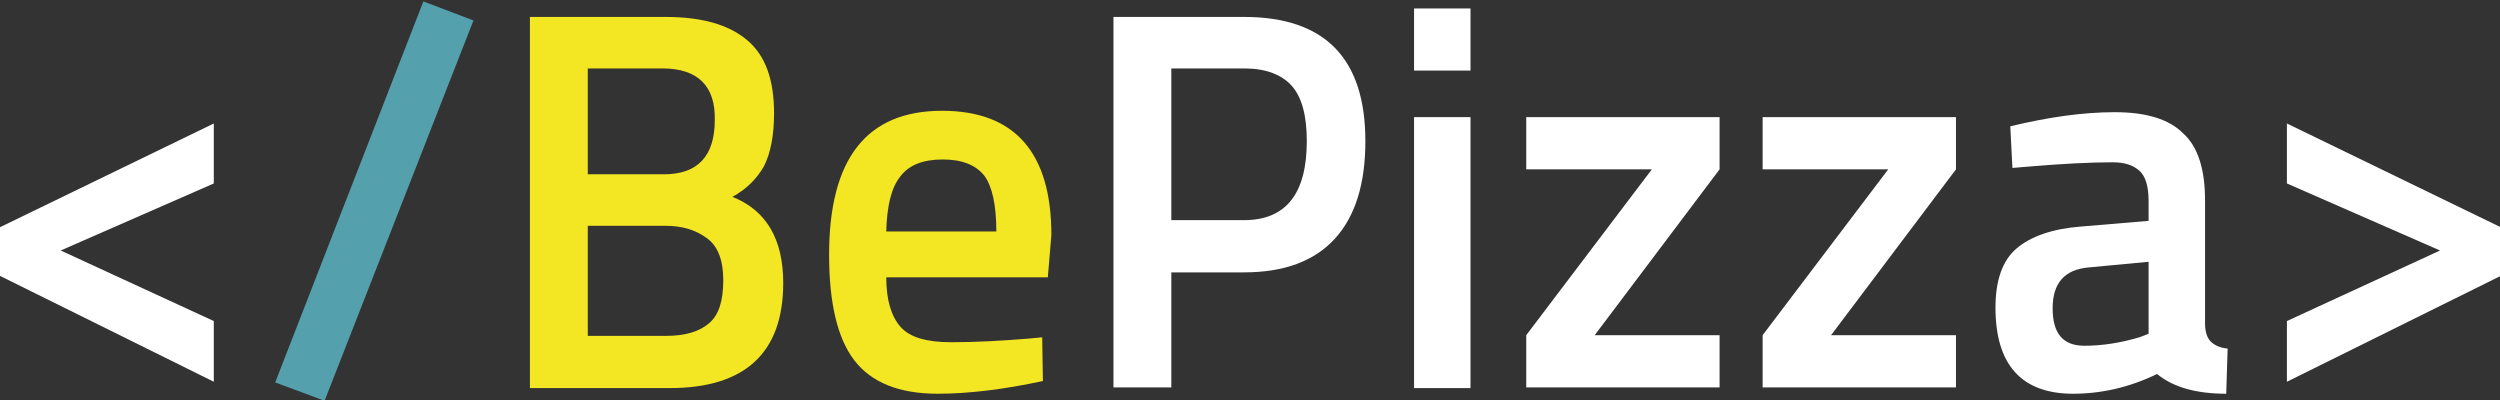 <?xml version="1.0" encoding="utf-8"?>
<!-- Generator: Adobe Illustrator 24.3.0, SVG Export Plug-In . SVG Version: 6.00 Build 0)  -->
<svg version="1.1" id="Calque_1" xmlns="http://www.w3.org/2000/svg" xmlns:xlink="http://www.w3.org/1999/xlink" x="0px" y="0px"
	 viewBox="0 0 354.3 56.7" style="enable-background:new 0 0 354.3 56.7;" xml:space="preserve">
<rect x="0" y="0" width="354.3" height="56.7" fill="#333333" stroke="none"/>
<style type="text/css">
	.st0{fill:#FFFFFF;}
	.st1{fill:#55A0AD;}
	.st2{fill:#F3E623;}
</style>
<g>
	<path class="st0" d="M30.3,26L8.6,35.5l21.7,10v8.6L0,39.1v-6.9l30.3-14.7V26z"/>
	<path class="st1" d="M39,54.2L60,0.2l7.1,2.7L46,56.8L39,54.2z"/>
	<path class="st2" d="M75.1,2.4h19.2c5.2,0,9,1.1,11.6,3.3c2.6,2.2,3.8,5.6,3.8,10.4c0,3.1-0.5,5.6-1.4,7.4c-1,1.8-2.5,3.3-4.5,4.4
		c4.8,1.9,7.2,6,7.2,12.2c0,9.9-5.4,14.9-16.1,14.9H75.1V2.4z M93.9,9.7H83.3v15h10.8c4.8,0,7.2-2.6,7.2-7.7
		C101.4,12.2,98.9,9.7,93.9,9.7z M94.3,32h-11v15.6h11.1c2.7,0,4.7-0.6,6.1-1.8c1.4-1.2,2-3.2,2-6.1c0-2.9-0.8-4.9-2.4-6
		C98.6,32.6,96.7,32,94.3,32z"/>
	<path class="st2" d="M145.6,48l2.1-0.2l0.1,6.2c-5.6,1.2-10.6,1.8-14.9,1.8c-5.5,0-9.4-1.6-11.8-4.7c-2.4-3.1-3.6-8.1-3.6-15
		c0-13.6,5.3-20.4,16-20.4c10.3,0,15.5,5.9,15.5,17.6l-0.5,6h-22.9c0,3.2,0.7,5.5,2,7c1.3,1.5,3.7,2.2,7.2,2.2
		C138.3,48.5,141.9,48.3,145.6,48z M141.2,32.8c0-3.8-0.6-6.4-1.7-7.9c-1.2-1.5-3.1-2.3-5.9-2.3c-2.8,0-4.8,0.8-6,2.4
		c-1.3,1.6-1.9,4.2-2,7.8H141.2z"/>
	<path class="st0" d="M176.3,38.6H166v16.3h-8.2V2.4h18.5c11.5,0,17.2,5.9,17.2,17.6c0,6-1.4,10.6-4.3,13.8
		C186.3,37,182,38.6,176.3,38.6z M166,31.2h10.3c5.9,0,8.9-3.7,8.9-11.2c0-3.6-0.7-6.2-2.1-7.8c-1.4-1.6-3.7-2.5-6.7-2.5H166V31.2z"
		/>
	<path class="st0" d="M200.4,10V1.2h8V10H200.4z M200.4,54.9V16.6h8v38.4H200.4z"/>
	<path class="st0" d="M216.3,24v-7.4h27.4V24L226,47.5h17.7v7.4h-27.4v-7.4L234.1,24H216.3z"/>
	<path class="st0" d="M249.8,24v-7.4h27.4V24l-17.7,23.5h17.7v7.4h-27.4v-7.4L267.6,24H249.8z"/>
	<path class="st0" d="M312.5,28.4v17.5c0,1.1,0.3,2,0.8,2.5c0.5,0.5,1.3,0.9,2.4,1l-0.2,6.4c-4.2,0-7.5-0.9-9.8-2.8
		c-3.9,1.9-7.9,2.8-11.9,2.8c-7.3,0-11-4.1-11-12.2c0-3.9,1-6.7,3-8.4c2-1.7,5.1-2.8,9.2-3.1l9.5-0.8v-2.8c0-2-0.4-3.5-1.3-4.3
		c-0.9-0.8-2.1-1.2-3.8-1.2c-3.1,0-7.1,0.2-11.8,0.6l-2.4,0.2l-0.3-5.9c5.4-1.3,10.3-2,14.8-2s7.7,1,9.7,3
		C311.5,20.8,312.5,24,312.5,28.4z M296,37.9c-3.4,0.3-5.1,2.2-5.1,5.8s1.5,5.3,4.5,5.3c2.5,0,5.1-0.4,7.8-1.2l1.3-0.5V37.1
		L296,37.9z"/>
	<path class="st0" d="M345.8,35.5L324.1,26v-8.5l30.3,14.7v6.9l-30.3,15v-8.6L345.8,35.5z"/>
</g>
</svg>
